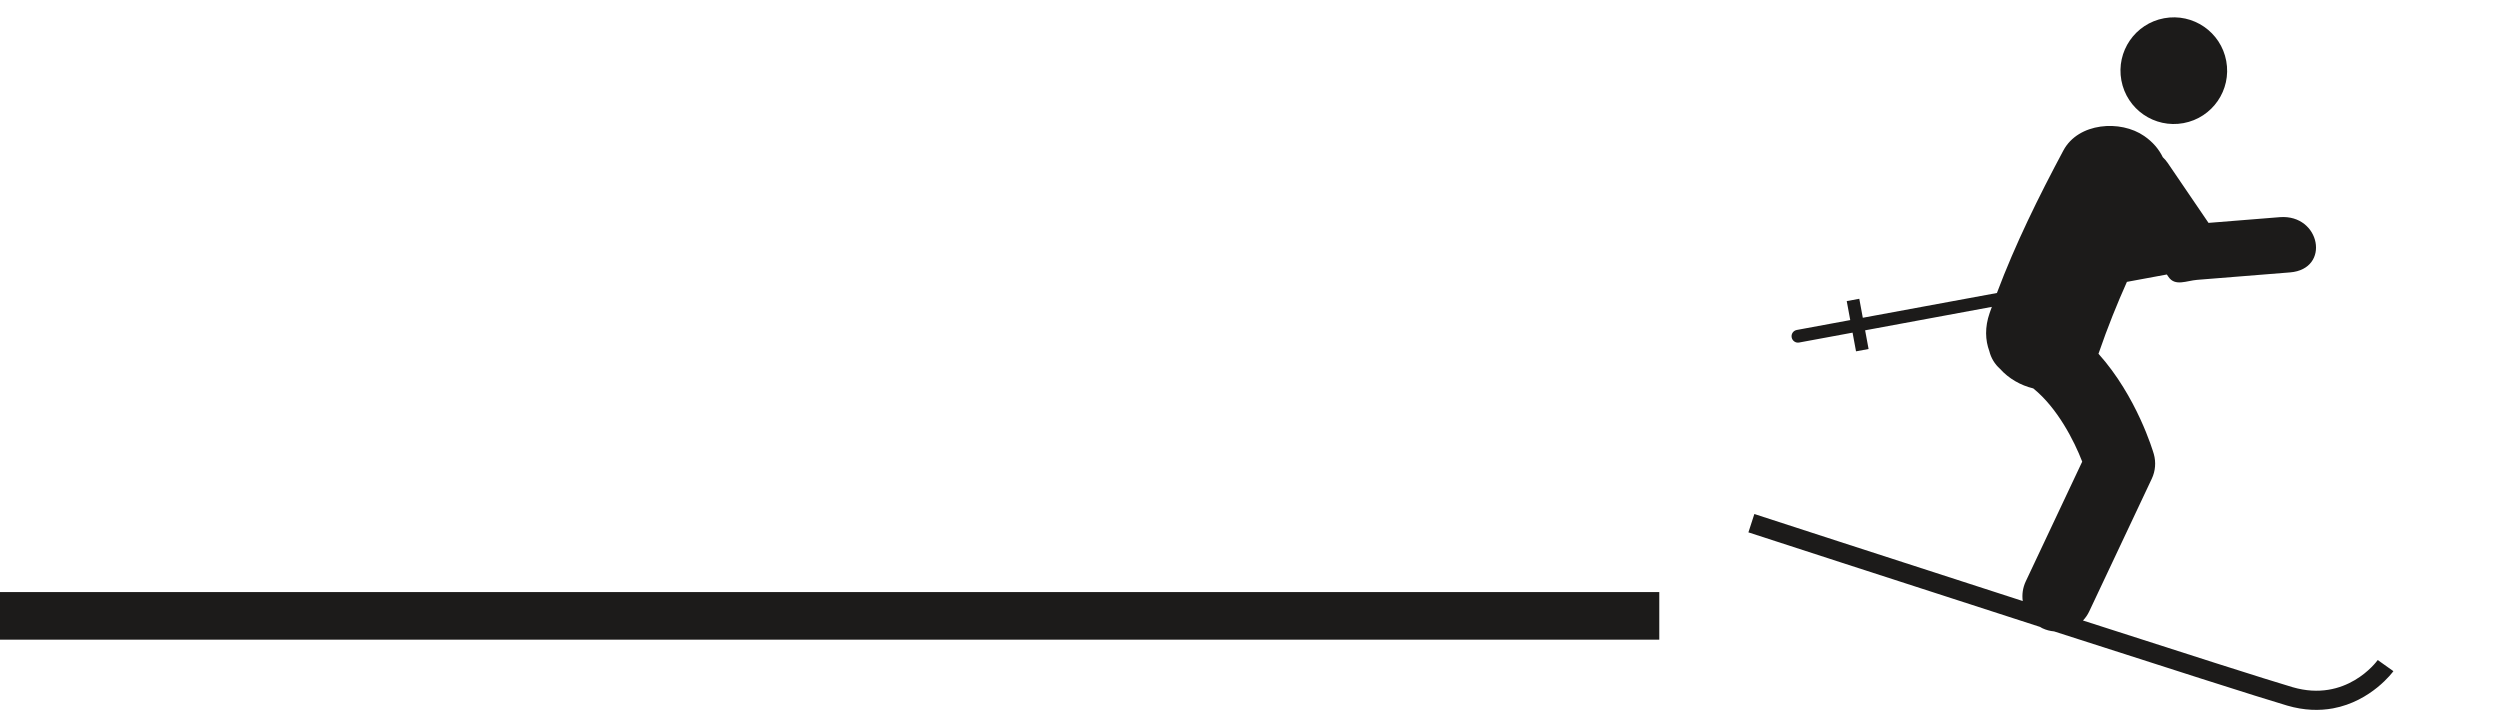 <?xml version="1.0" encoding="UTF-8"?><svg id="Layer_1" xmlns="http://www.w3.org/2000/svg" width="5.83in" height="1.67in" viewBox="0 0 420 120"><path d="m278.76,107.31H-.24v-8h279v8Zm88.07-86.78c-4.87.9-9.54-2.31-10.44-7.18s2.31-9.54,7.18-10.44,9.54,2.31,10.44,7.18c.9,4.87-2.31,9.54-7.18,10.44Zm-73.13,68.74c.45.15,25.32,8.24,49.04,15.9.13.07.24.16.38.22.63.3,1.3.47,1.97.53,18,5.8,34.83,11.2,39.15,12.46,2.89.85,5.47.88,7.71.47,6.47-1.2,10.1-6.18,10.14-6.25l-2.63-1.87c-.21.3-5.31,7.19-14.31,4.56-4-1.17-18.75-5.89-35.21-11.2.42-.44.78-.95,1.05-1.53l10.51-22.29c.61-1.29.73-2.77.34-4.15-.16-.54-2.85-9.65-9.3-16.85.01-.04.03-.08.05-.12,1.5-4.36,3.12-8.35,4.73-11.95l6.71-1.24c.09.14.18.27.28.41,1.11,1.63,3.04.63,4.81.49,5.2-.42,10.4-.84,15.6-1.25,6.9-.56,5.11-9.82-1.72-9.28-3.99.32-7.98.64-11.97.96-2.28-3.35-4.57-6.71-6.85-10.06-.26-.38-.54-.7-.83-.97-.65-1.34-1.67-2.56-3.12-3.56-3.98-2.77-11.08-2.27-13.59,2.44-4.16,7.79-8.06,15.68-11.16,23.93l-22.53,4.16-.59-3.19-2.11.39.59,3.19-8.98,1.66c-.59.11-.97.67-.86,1.25s.67.97,1.25.86l8.98-1.66.58,3.14,2.11-.39-.58-3.14,21.29-3.94c-.13.35-.25.69-.37,1.03-.83,2.39-.74,4.56-.05,6.42.28,1.13.9,2.17,1.79,2.96,1.46,1.63,3.46,2.78,5.59,3.29,4.07,3.29,6.88,8.83,8.22,12.3l-9.49,20.13c-.5,1.07-.65,2.21-.5,3.29-22.44-7.25-44.67-14.48-45.09-14.62l-.99,3.06Z" fill="#1c1b1a"/></svg>